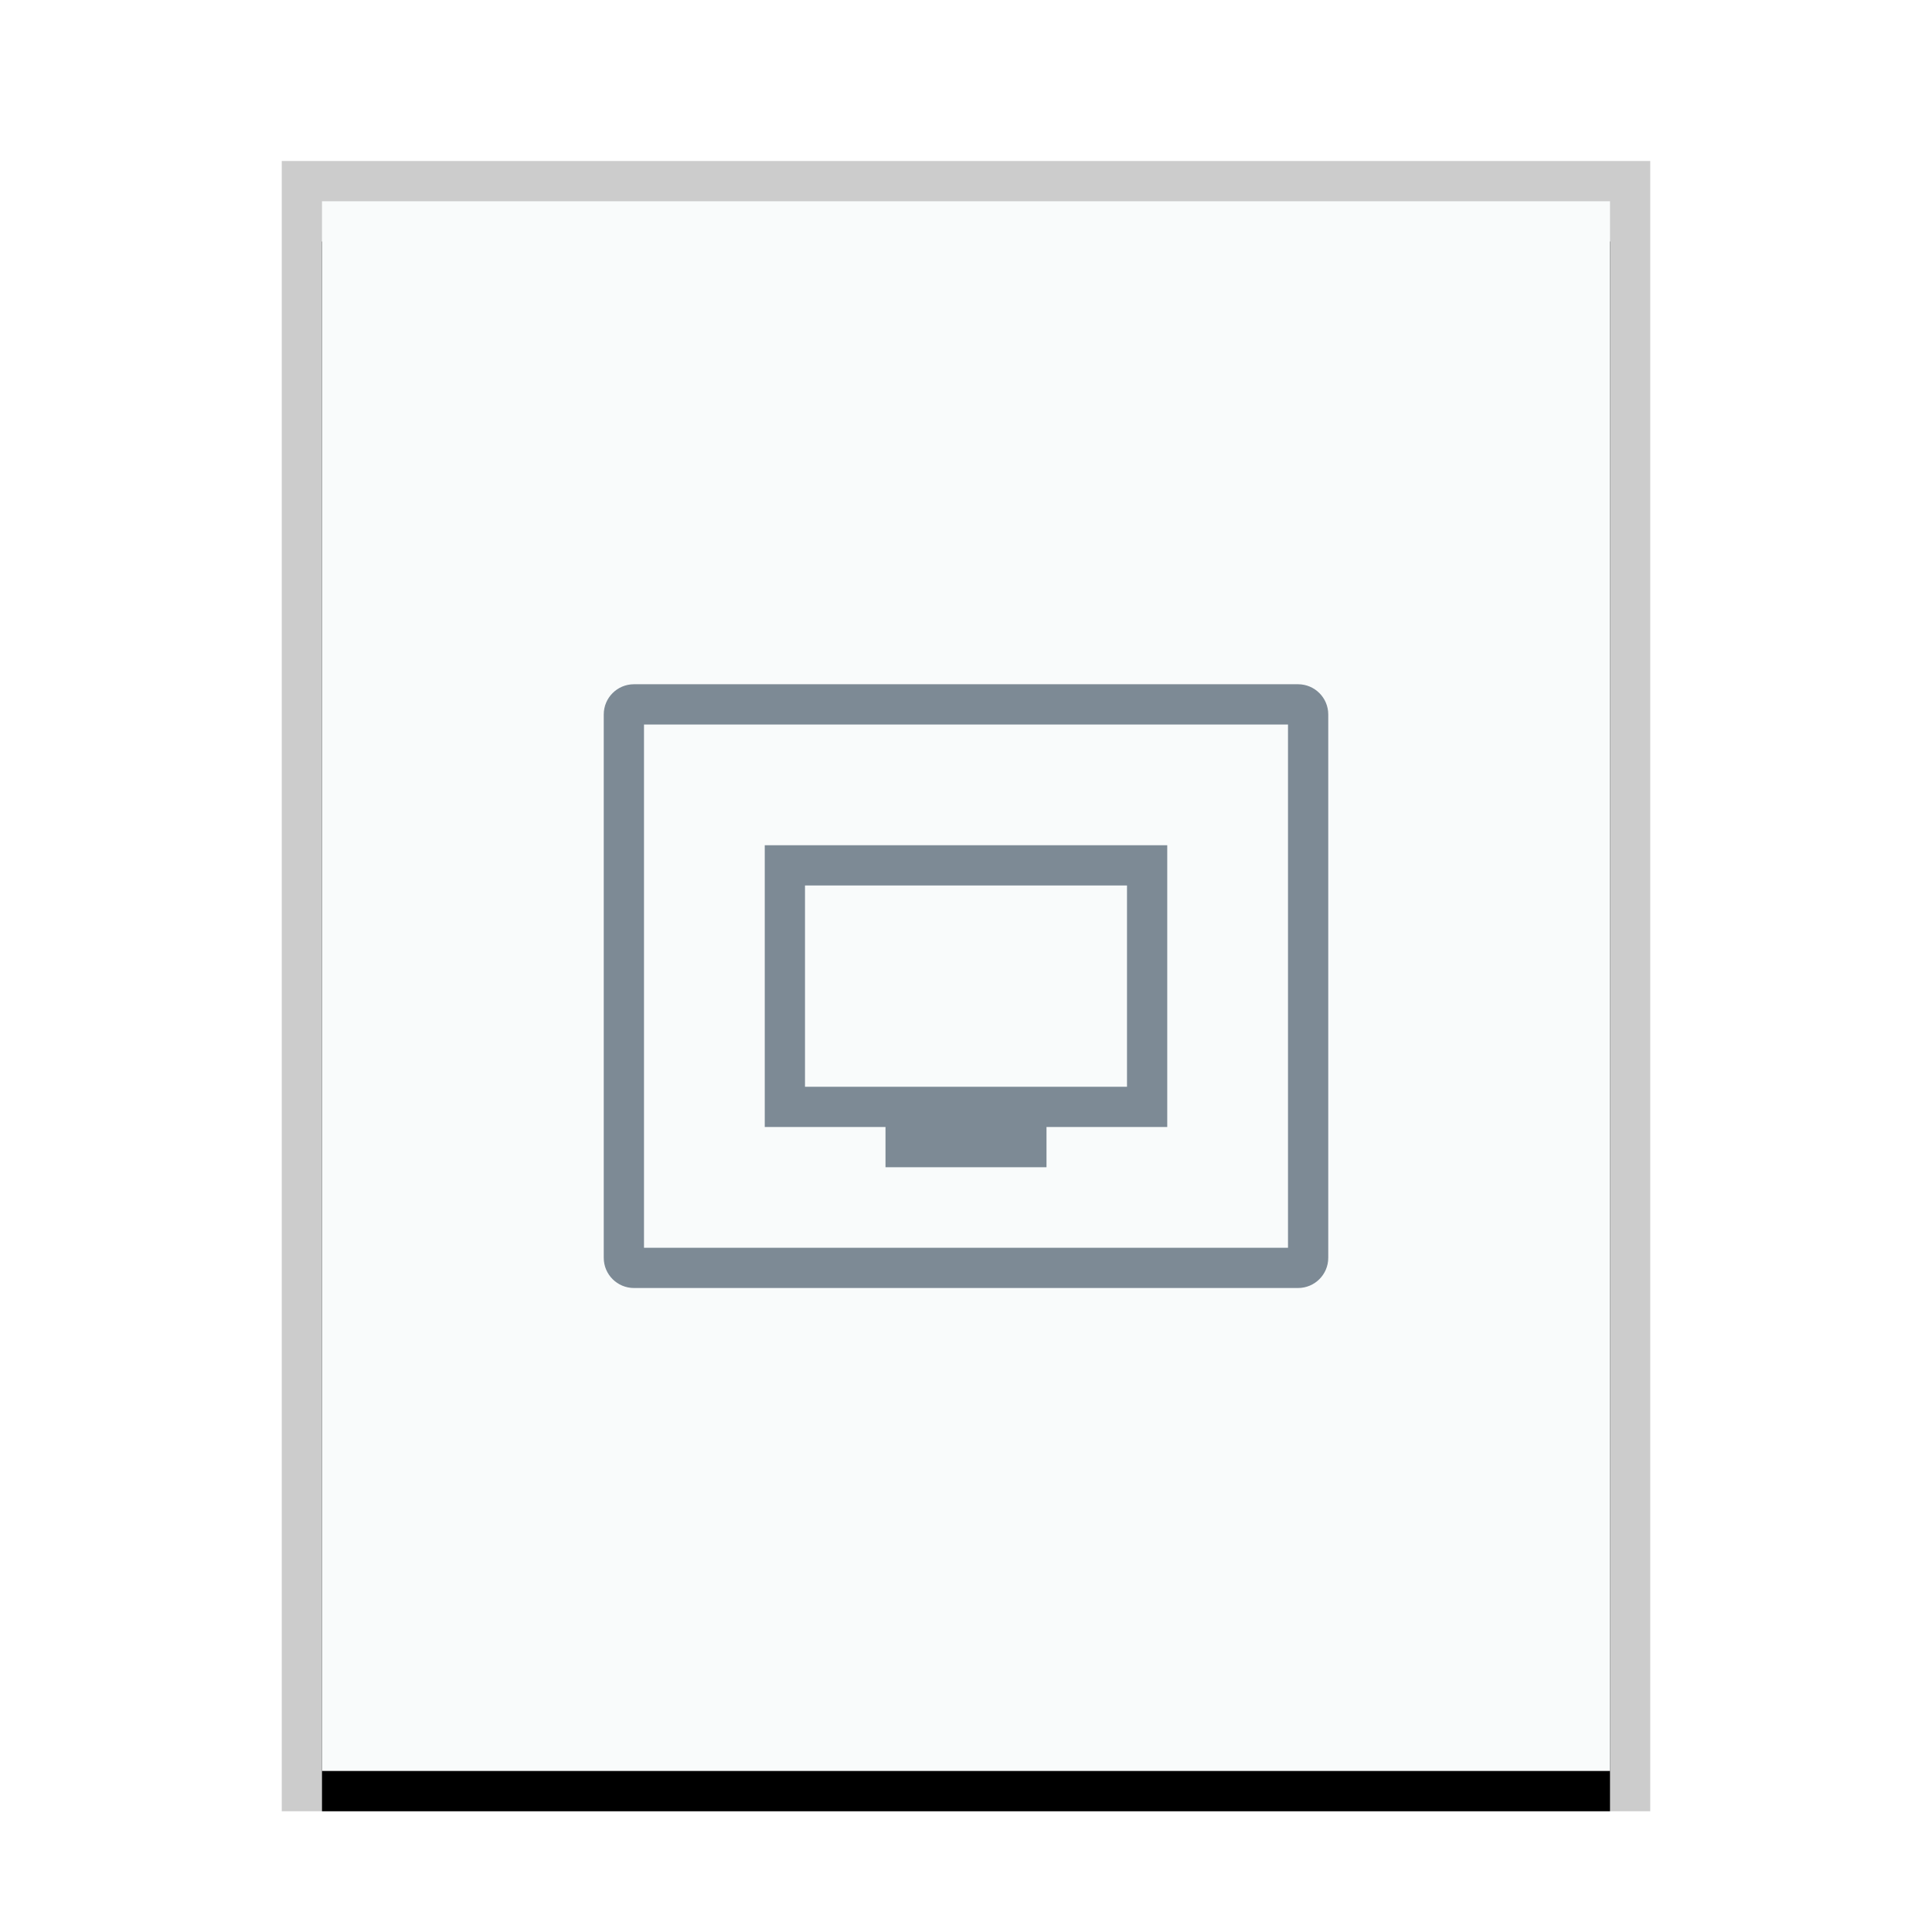 <svg xmlns="http://www.w3.org/2000/svg" xmlns:xlink="http://www.w3.org/1999/xlink" width="48" height="48" viewBox="0 0 48 48">
  <defs>
    <rect id="application-x-remote-connection-b" width="32" height="39" x="1" y="1"/>
    <filter id="application-x-remote-connection-a" width="112.5%" height="110.3%" x="-6.2%" y="-2.6%" filterUnits="objectBoundingBox">
      <feOffset dy="1" in="SourceAlpha" result="shadowOffsetOuter1"/>
      <feGaussianBlur in="shadowOffsetOuter1" result="shadowBlurOuter1" stdDeviation=".5"/>
      <feColorMatrix in="shadowBlurOuter1" values="0 0 0 0 0   0 0 0 0 0   0 0 0 0 0  0 0 0 0.2 0"/>
    </filter>
  </defs>
  <g fill="none" fill-rule="evenodd">
    <g transform="translate(7 4)">
      <use fill="#000" filter="url(#application-x-remote-connection-a)" xlink:href="#application-x-remote-connection-b"/>
      <use fill="#F9FBFB" xlink:href="#application-x-remote-connection-b"/>
      <path fill="#000" fill-opacity=".2" fill-rule="nonzero" d="M34,0 L0,0 L0,41 L34,41 L34,0 Z M33,1 L33,40 L1,40 L1,1 L33,1 Z"/>
    </g>
    <path fill="#2A4052" fill-opacity=".6" d="M32.25,17 C32.664,17 33,17.336 33,17.75 L33,31.25 C33,31.664 32.664,32 32.25,32 L15.75,32 C15.336,32 15,31.664 15,31.25 L15,17.75 C15,17.336 15.336,17 15.75,17 L32.25,17 Z M32,18 L16,18 L16,31 L32,31 L32,18 Z M29,21 L29,28 L26,28 L26,29 L22,29 L22,28 L19,28 L19,21 L29,21 Z M28,22 L20,22 L20,27 L28,27 L28,22 Z"/>
  </g>
</svg>
